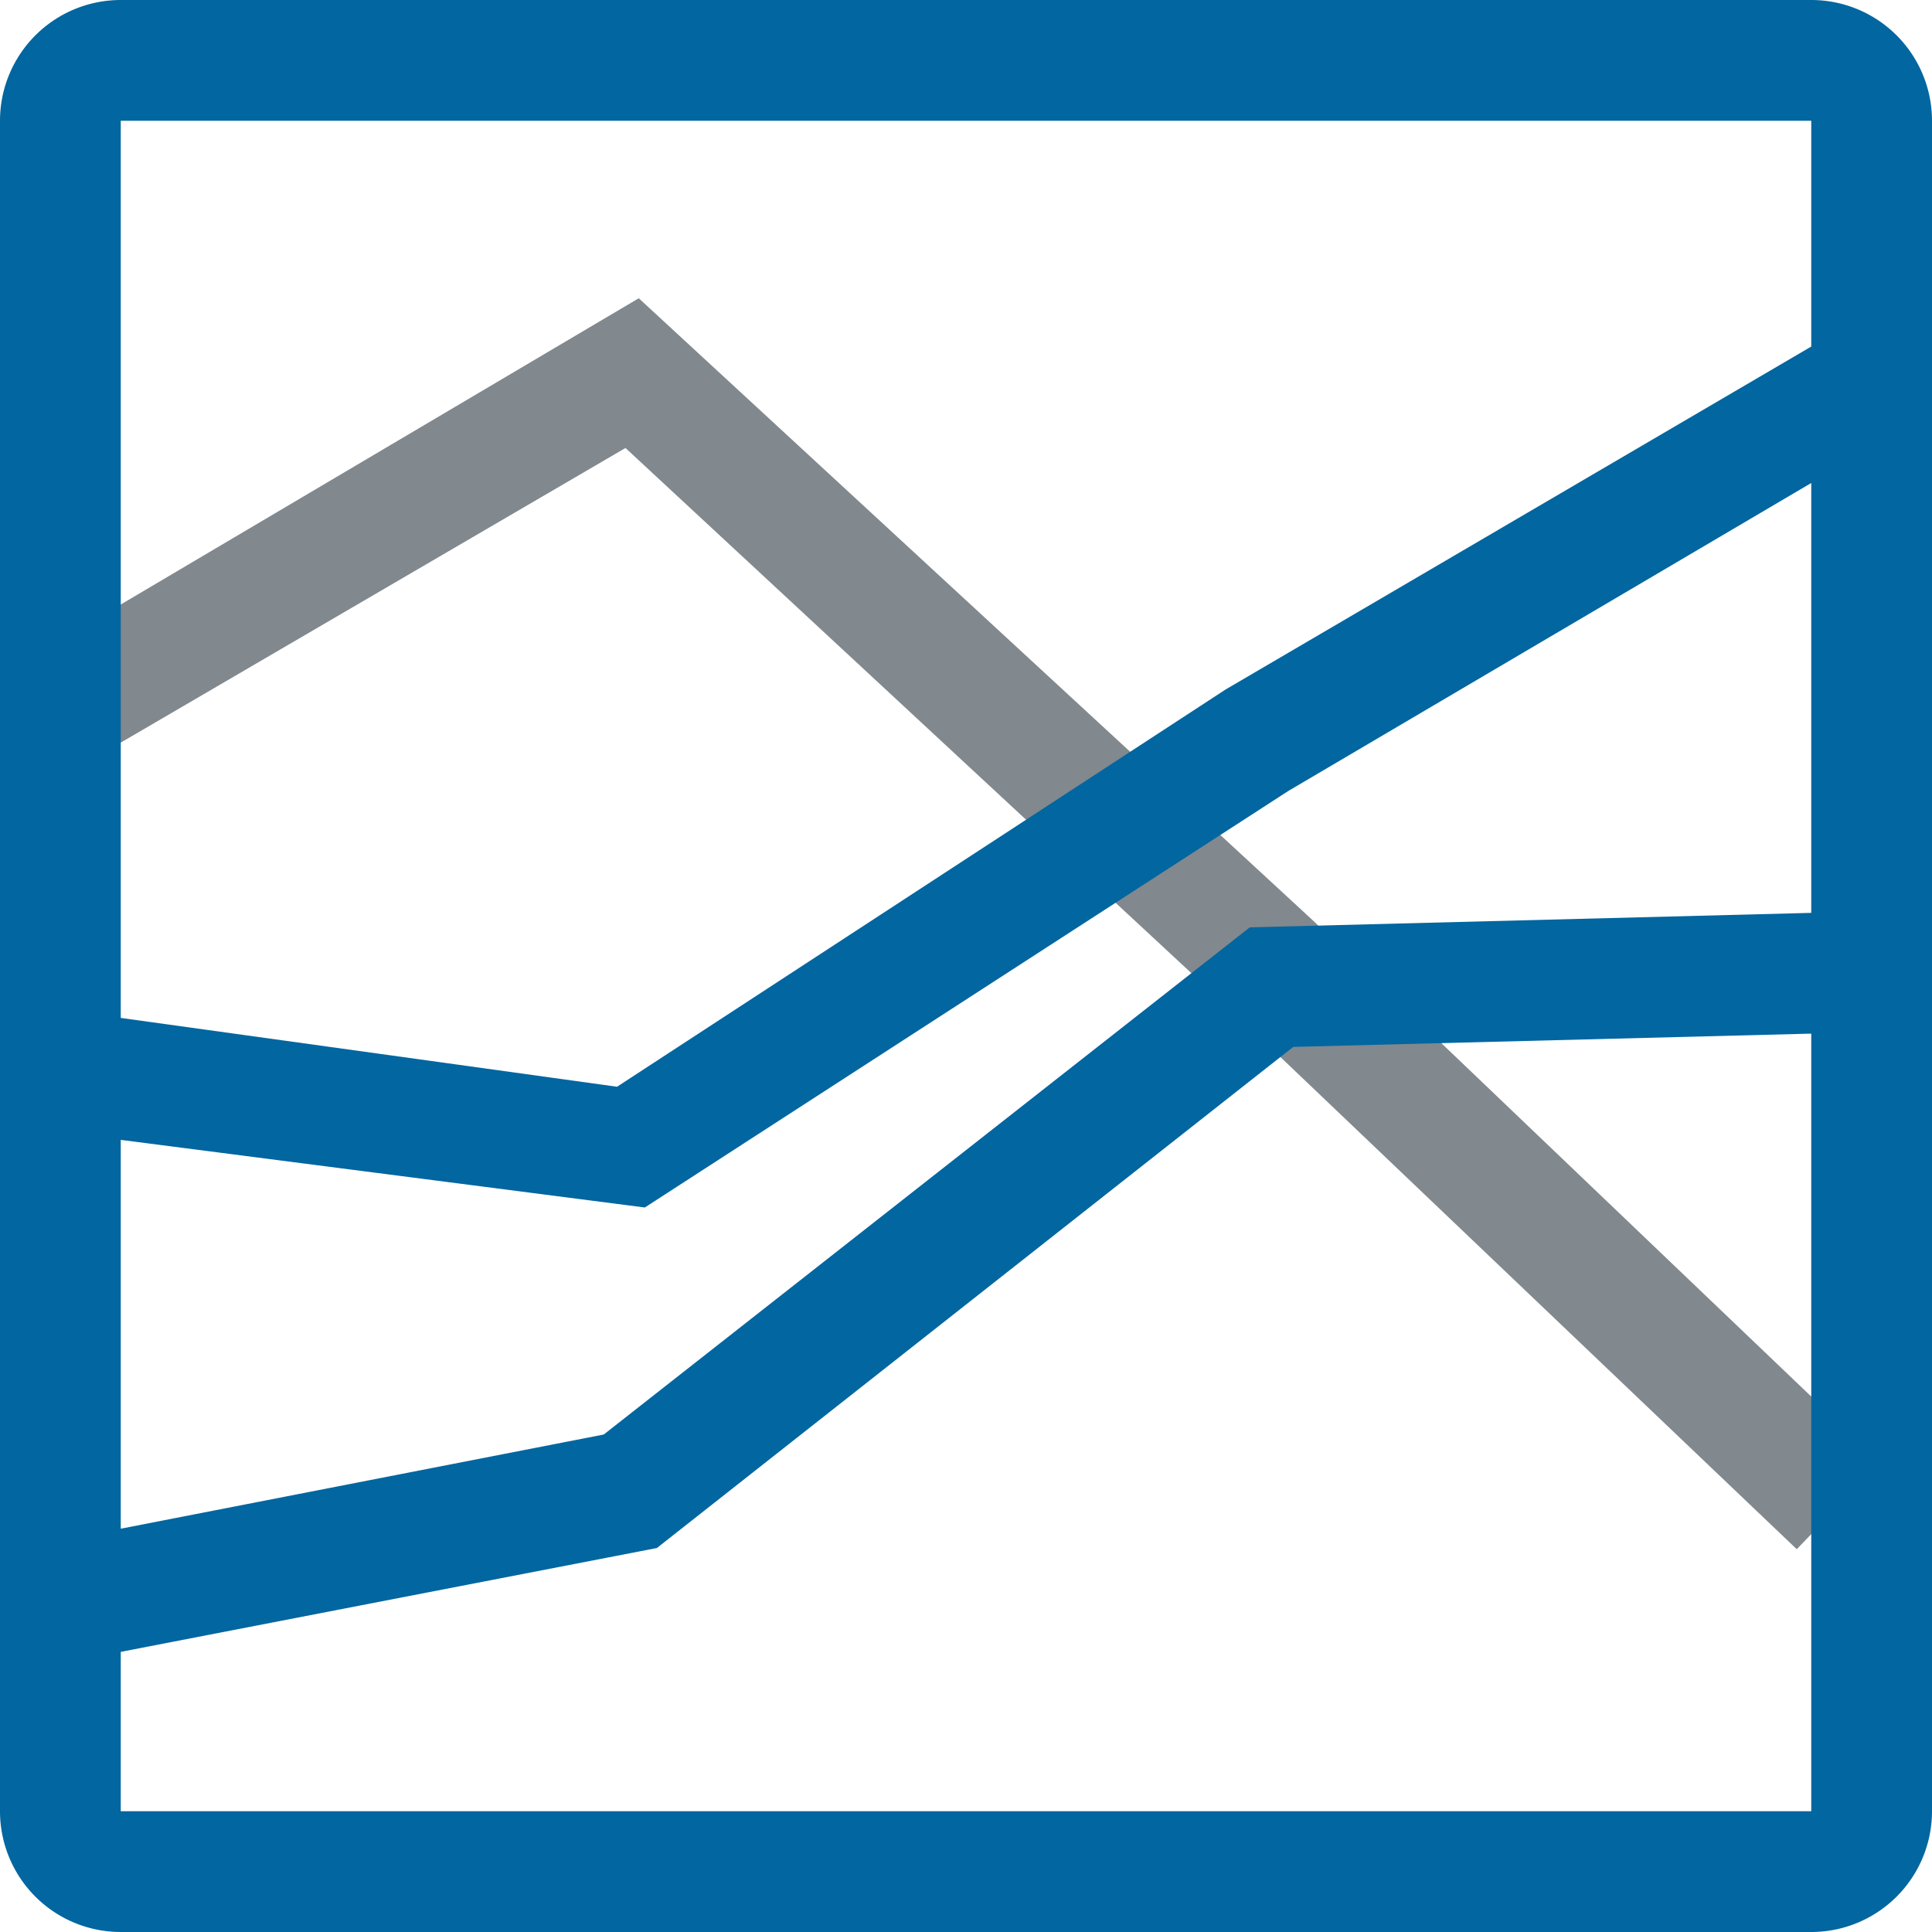 <svg xmlns="http://www.w3.org/2000/svg" viewBox="0 0 16 16"><defs><style>.icons09{fill:#81888e;fill-rule:evenodd;}.icons01{fill:#0266a0;}</style></defs><g id="google-analytics"><path id="icons01" class="icons09" d="M14.88,12.83l-4.7-4.48-5-4.64L1,6.15.52,5.29,5.29,2.47l5.58,5.15,4.7,4.49Z"/><path id="icons01-2" data-name="icons01" class="icons01" d="M15,0H1A1,1,0,0,0,0,1V15a1,1,0,0,0,1,1H15a1,1,0,0,0,1-1V1A1,1,0,0,0,15,0Zm0,7.56-4.65.12L5,11.88l-4,.78V9.44L5.34,10l5.33-3.45L15,4ZM15,1V2.87L10.15,5.71,5.11,9,1,8.43V1ZM1,15V13.68l4.44-.86,5.27-4.15L15,8.56V15Z"/></g></svg>